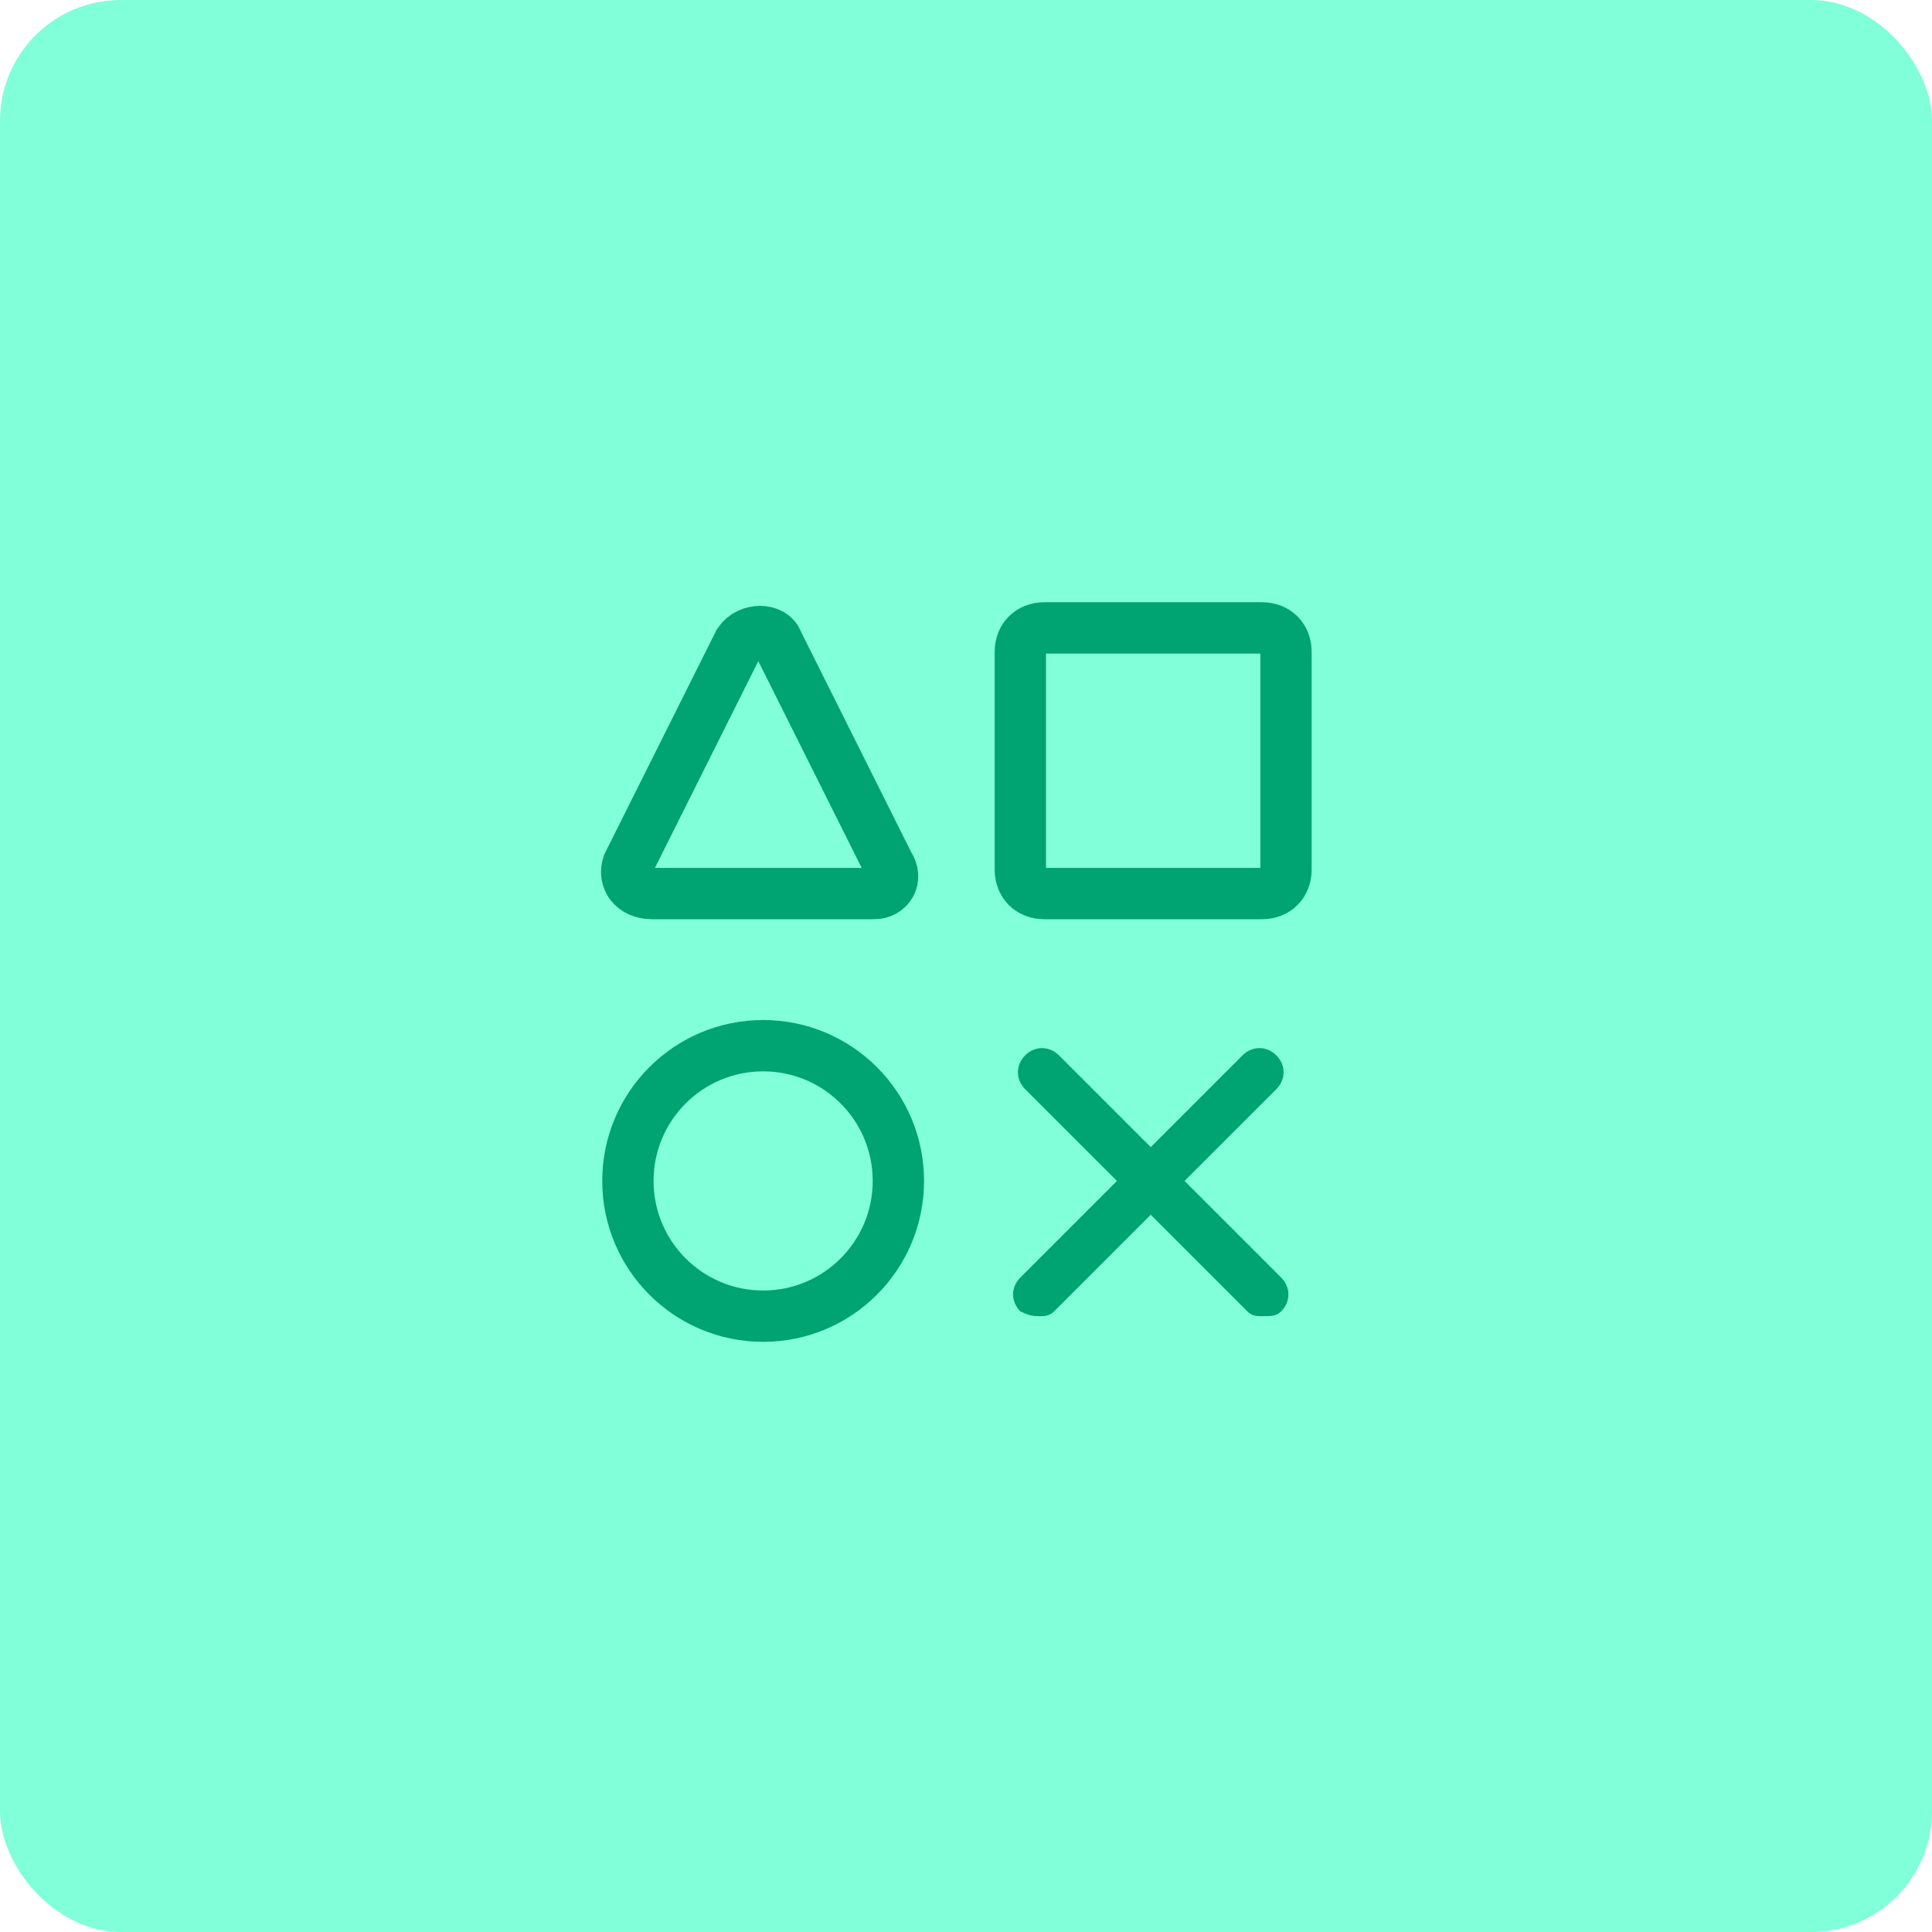 <svg width="64" height="64" viewBox="0 0 64 64" fill="none" xmlns="http://www.w3.org/2000/svg">
<rect width="64" height="64" rx="4" fill="#80FFD9"/>
<path d="M25.28 43.6C27.754 43.6 29.76 41.594 29.76 39.12C29.76 36.645 27.754 34.64 25.28 34.64C22.806 34.64 20.8 36.645 20.8 39.12C20.8 41.594 22.806 43.6 25.28 43.6Z" stroke="#00A372" stroke-width="1.7" stroke-miterlimit="10"/>
<path d="M41.8 29.6H34.6C34.12 29.6 33.8 29.28 33.8 28.8V21.6C33.8 21.12 34.12 20.8 34.6 20.8H41.8C42.28 20.8 42.6 21.12 42.6 21.6V28.8C42.6 29.28 42.28 29.6 41.8 29.6Z" stroke="#00A372" stroke-width="1.7" stroke-miterlimit="10"/>
<path d="M41.8 43.6C41.64 43.6 41.48 43.6 41.32 43.44L33.96 36.08C33.64 35.76 33.64 35.28 33.96 34.96C34.28 34.64 34.76 34.64 35.08 34.96L42.44 42.32C42.76 42.64 42.76 43.12 42.44 43.44C42.28 43.6 42.12 43.6 41.8 43.6Z" fill="#00A372"/>
<path d="M34.44 43.6C34.6 43.6 34.76 43.6 34.92 43.44L42.28 36.08C42.6 35.76 42.6 35.28 42.28 34.96C41.96 34.64 41.48 34.64 41.16 34.96L33.8 42.32C33.48 42.64 33.48 43.12 33.8 43.44C34.12 43.6 34.28 43.6 34.44 43.6Z" fill="#00A372"/>
<path d="M28.96 29.6H21.6C20.96 29.6 20.64 29.12 20.8 28.64L24.48 21.28C24.8 20.8 25.6 20.8 25.76 21.28L29.44 28.64C29.76 29.12 29.44 29.6 28.96 29.6Z" stroke="#00A372" stroke-width="1.7" stroke-miterlimit="10"/>
</svg>
